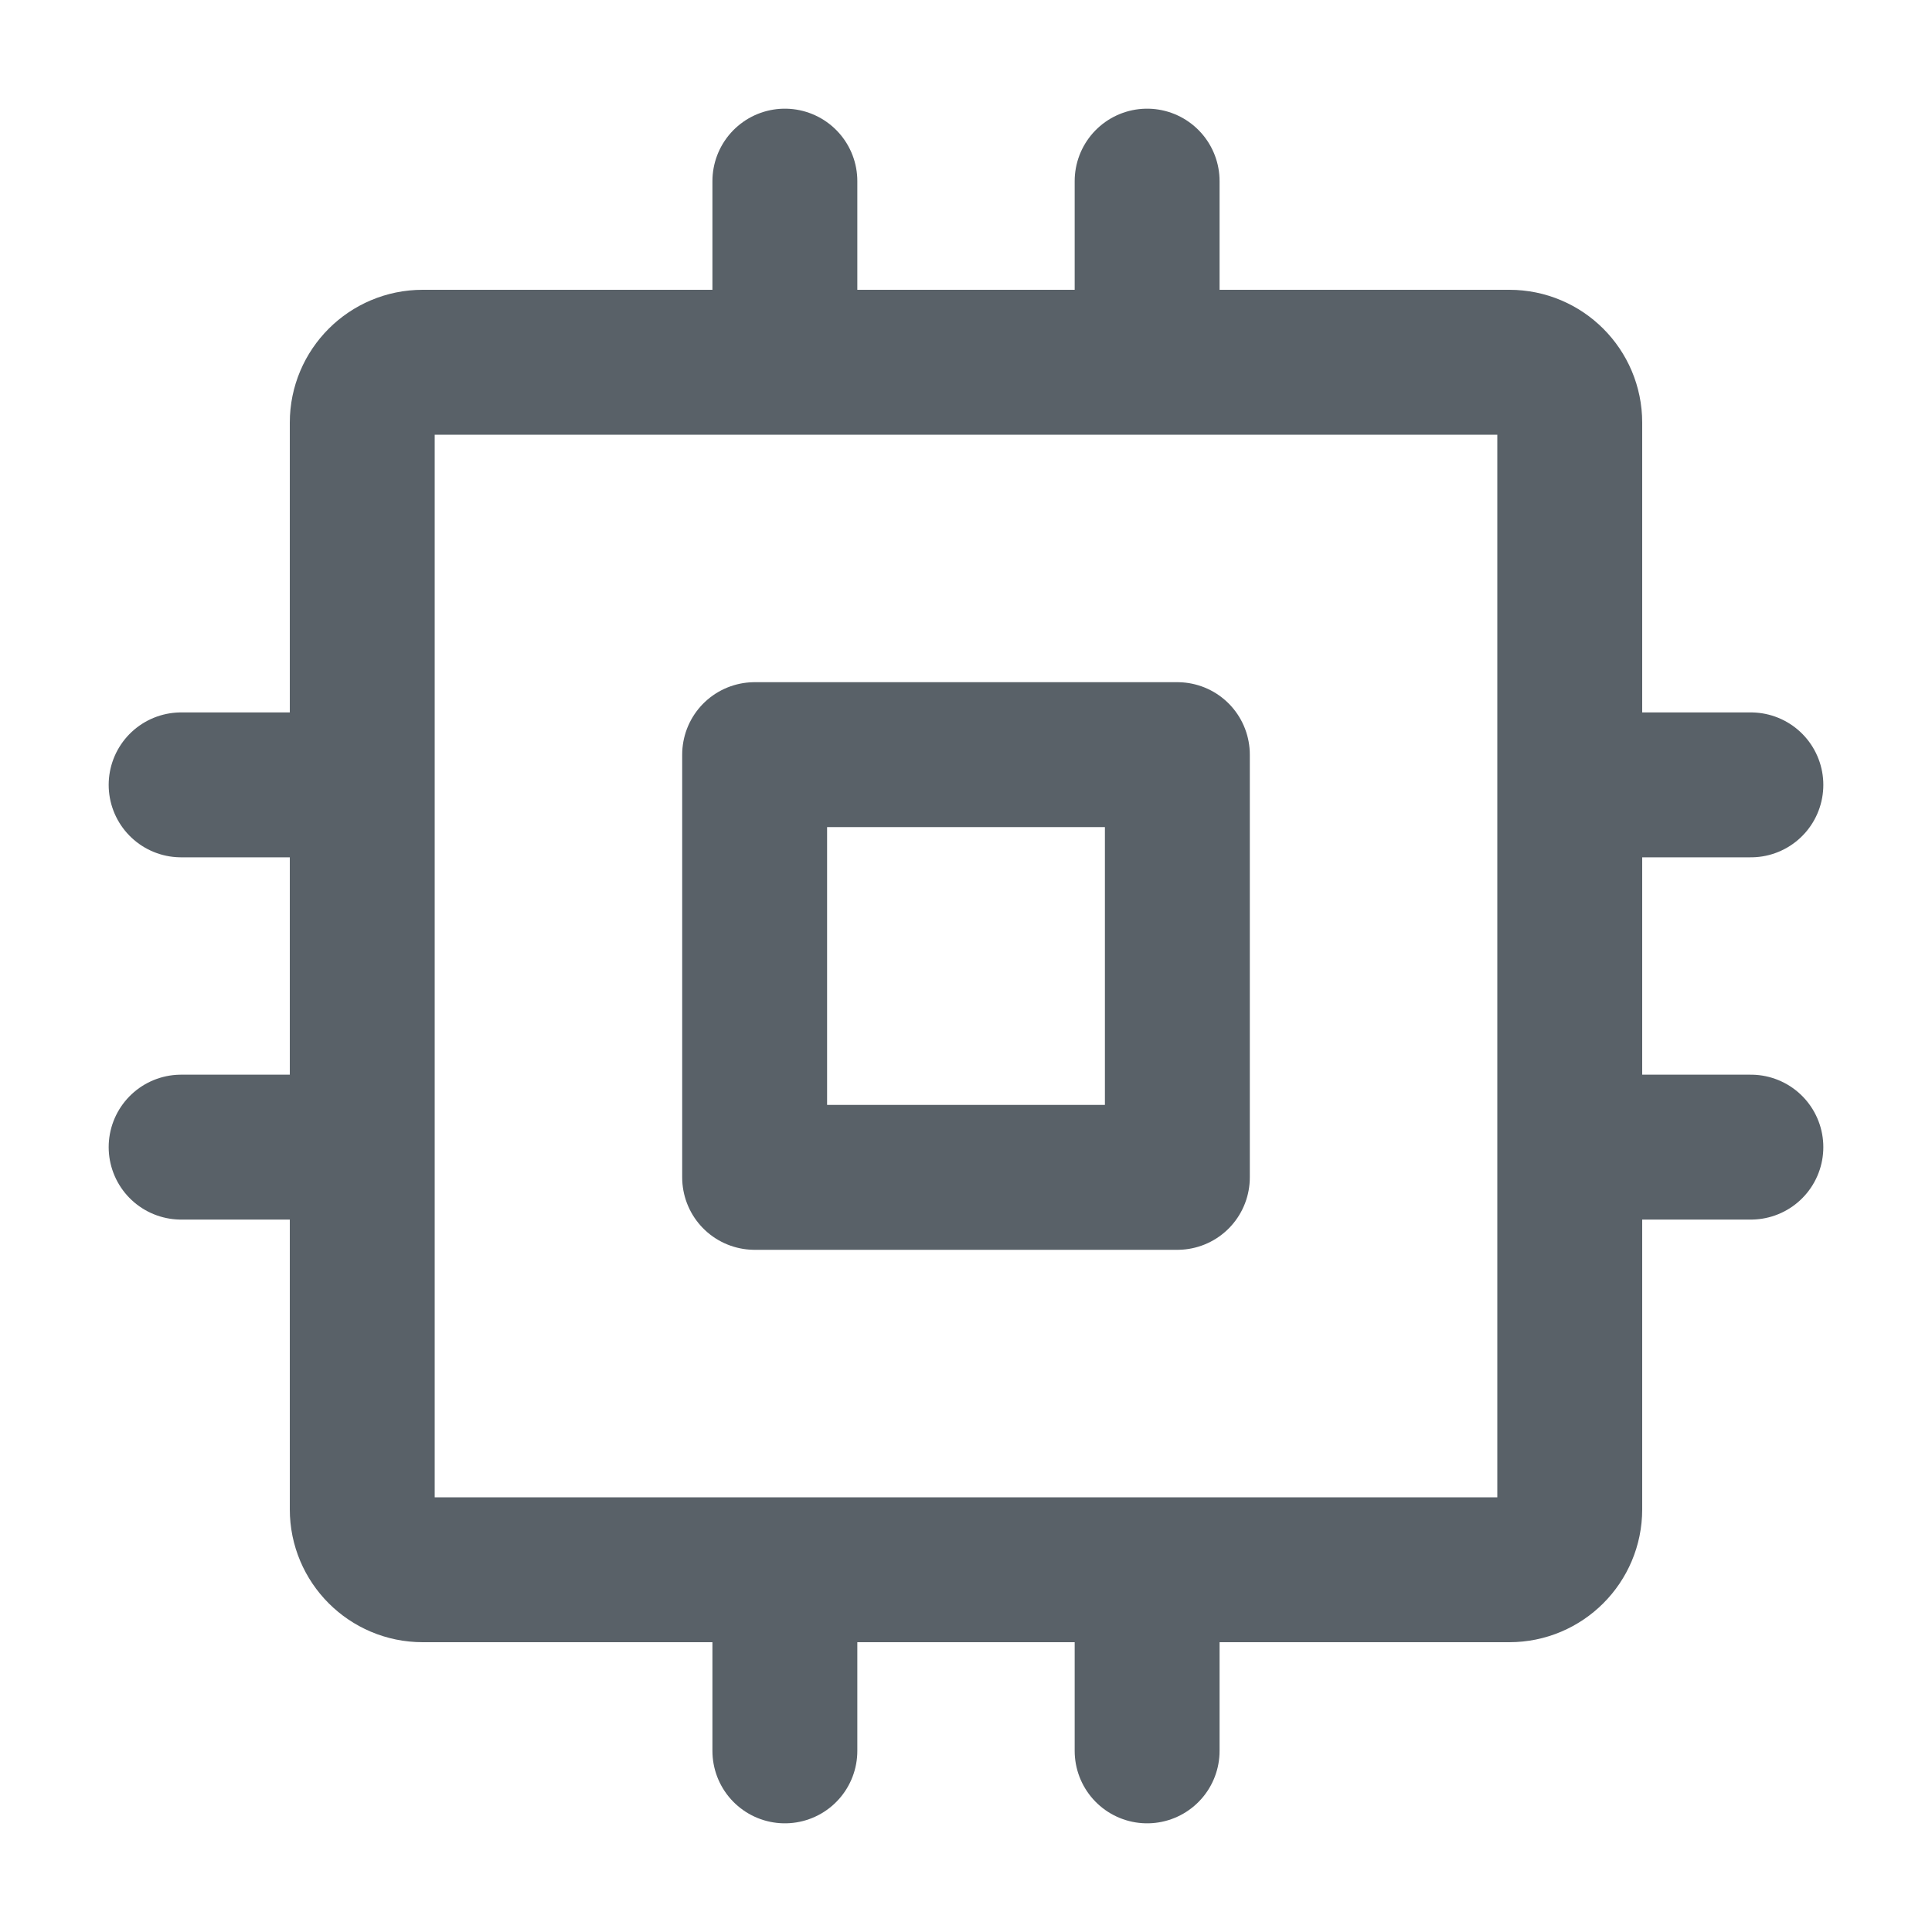 <!--
  - Copyright (c) 2024. Devtron Inc.
  -
  - Licensed under the Apache License, Version 2.0 (the "License");
  - you may not use this file except in compliance with the License.
  - You may obtain a copy of the License at
  -
  -     http://www.apache.org/licenses/LICENSE-2.0
  -
  - Unless required by applicable law or agreed to in writing, software
  - distributed under the License is distributed on an "AS IS" BASIS,
  - WITHOUT WARRANTIES OR CONDITIONS OF ANY KIND, either express or implied.
  - See the License for the specific language governing permissions and
  - limitations under the License.
  -->

<svg xmlns="http://www.w3.org/2000/svg" width="20" height="20" viewBox="0 0 20 20" fill="none">
  <path d="M16.25 8.125H18.125M16.25 11.875H18.125M1.875 8.125H3.75M1.875 11.875H3.75M11.875 16.25V18.125M8.125 16.25V18.125M11.875 1.875V3.75M8.125 1.875V3.75M7.812 7.812H12.188V12.188H7.812V7.812ZM4.375 3.75H15.625C15.97 3.75 16.25 4.03 16.25 4.375V15.625C16.25 15.97 15.97 16.25 15.625 16.25H4.375C4.03 16.25 3.75 15.97 3.75 15.625V4.375C3.75 4.03 4.03 3.75 4.375 3.75Z" stroke="#596168" stroke-width="1.5" stroke-linecap="round" stroke-linejoin="round"/>
</svg>